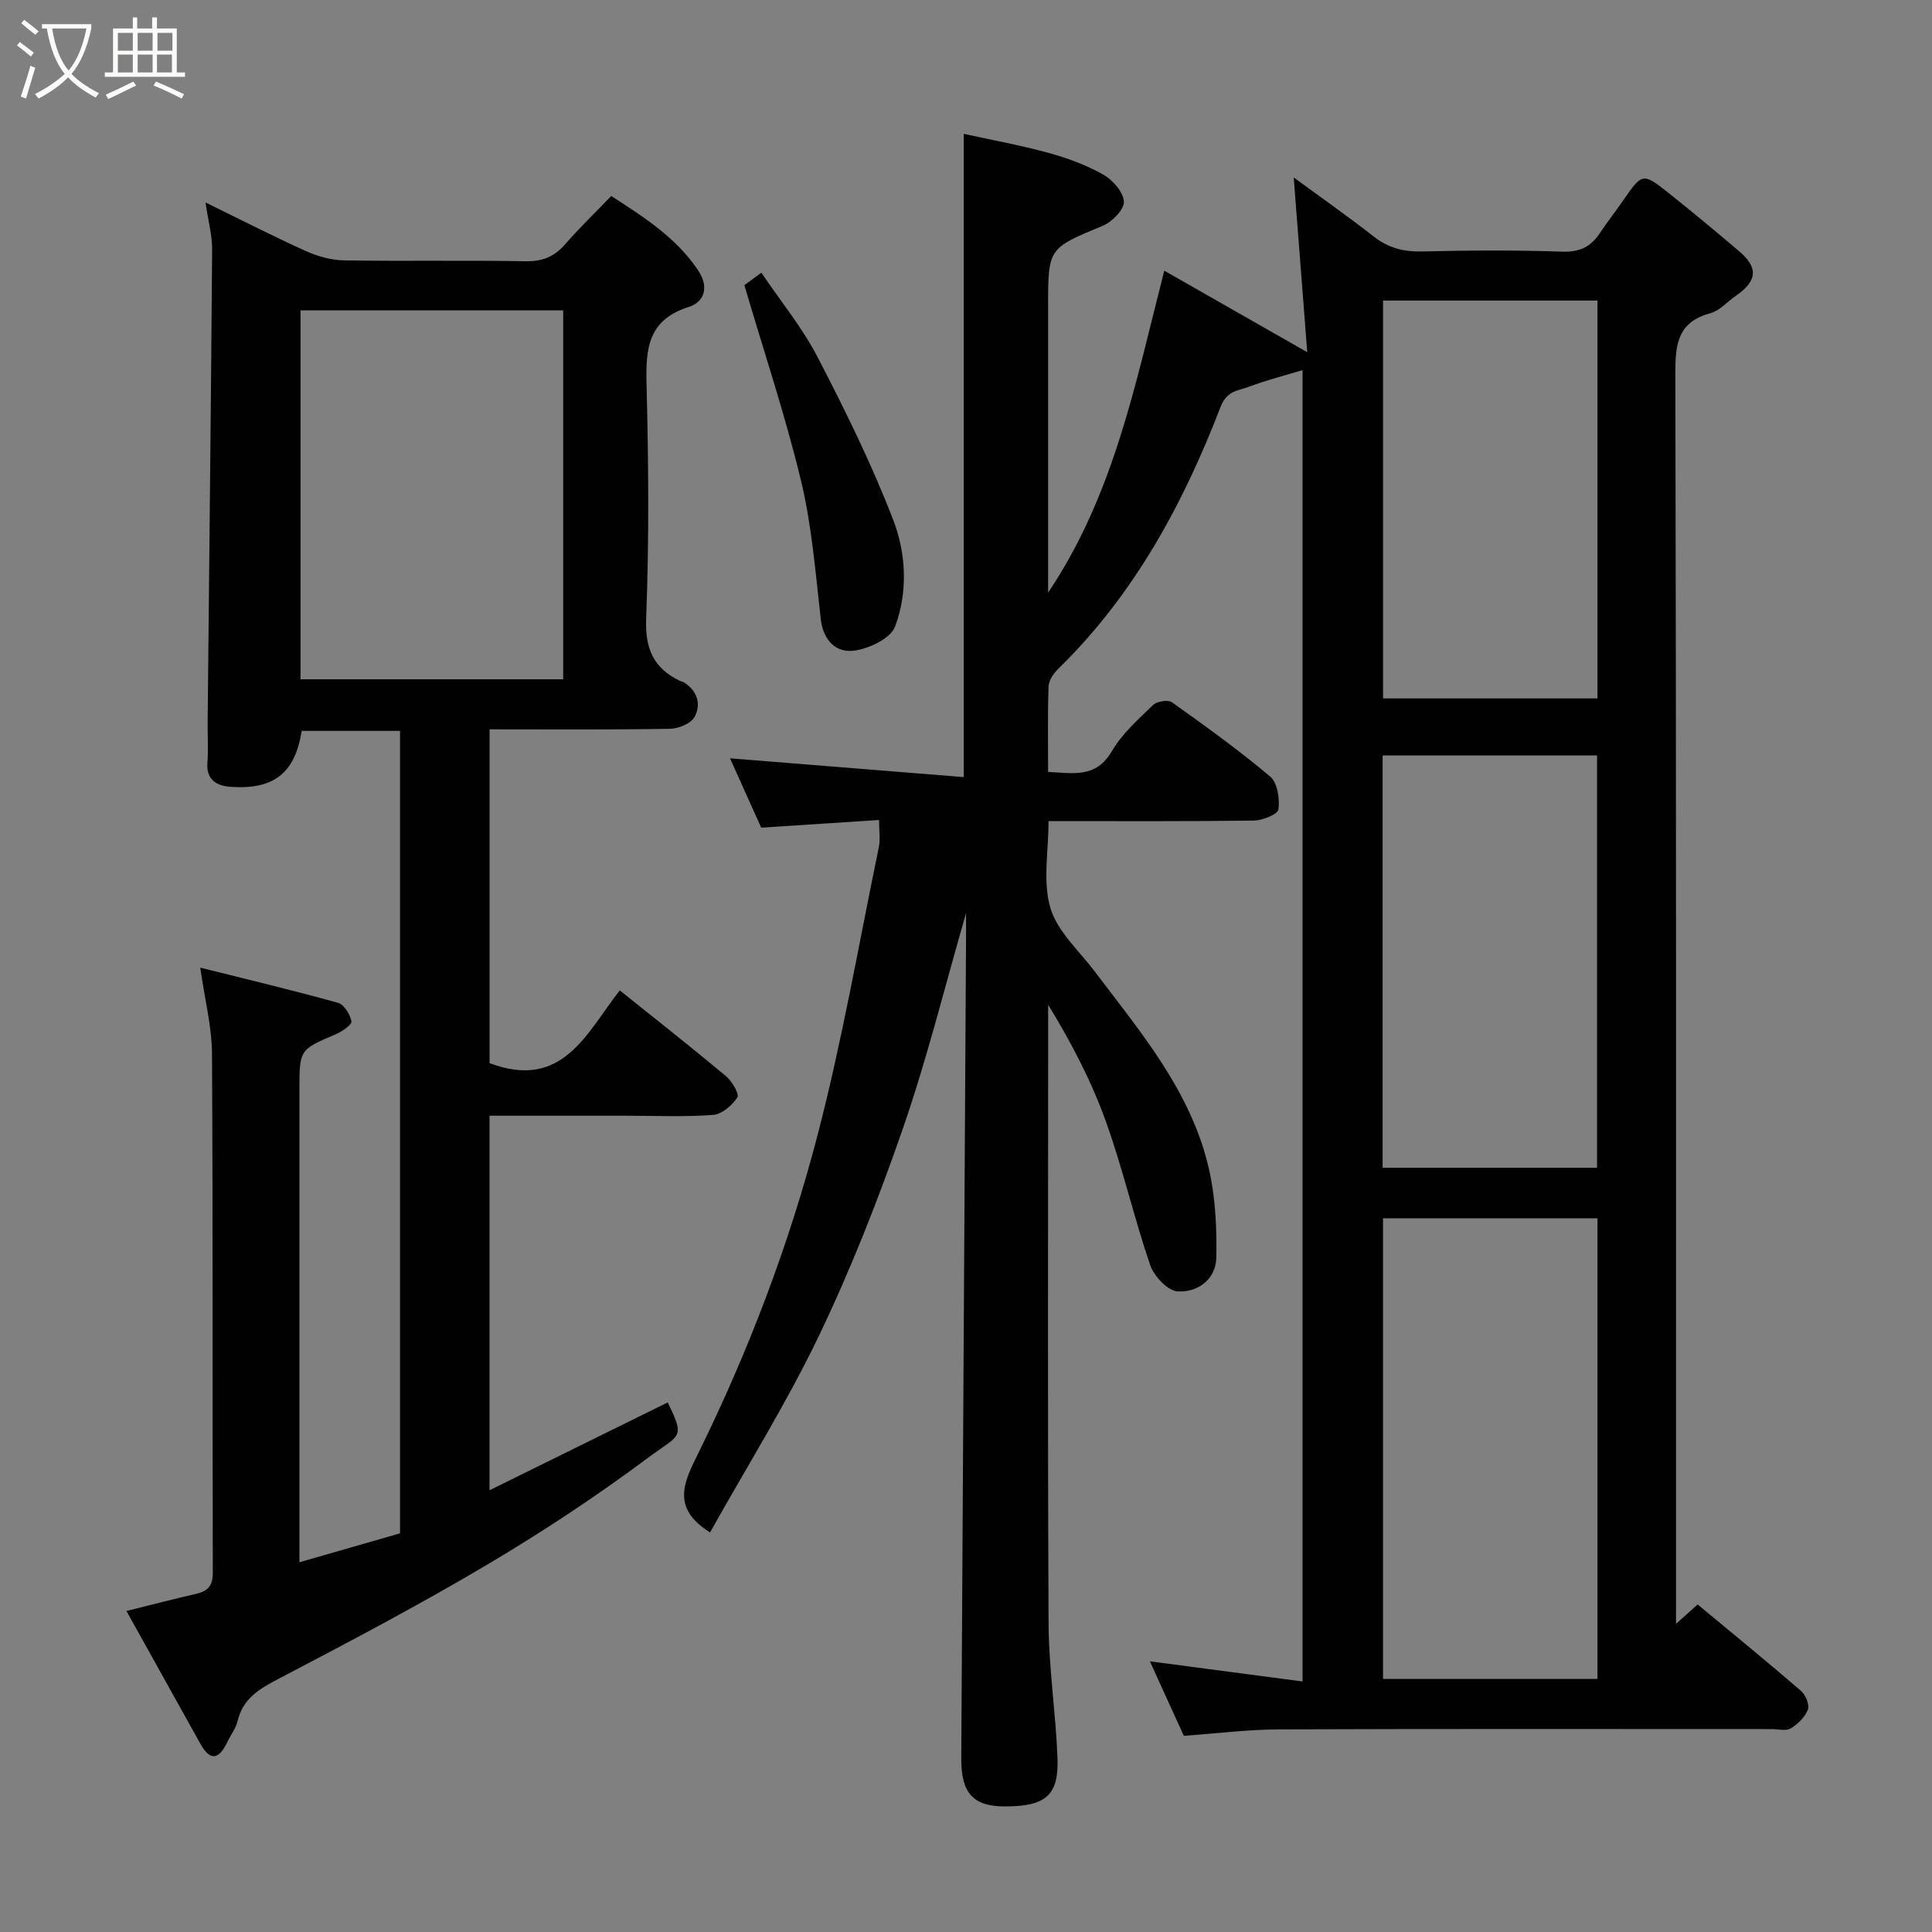 <svg enable-background="new 0 0 400 400" viewBox="0 0 400 400" xmlns="http://www.w3.org/2000/svg"><rect x="0" y="0" width="400" height="400" fill="#808080" stroke="none"/><path d="m6.4 11.7c-1-.8-1.9-1.6-2.9-2.3l.6-.7c.9.7 1.9 1.4 2.9 2.2zm-2.1 8.3c.7-2.1 1.4-4.2 2-6.4.2.1.6.3 1 .4-.7 2.3-1.3 4.4-1.9 6.4zm3-12.8c-1.1-.9-2.1-1.7-2.9-2.4l.6-.7c1 .8 2 1.5 3 2.4zm1.4-1.3v-.9h10.2v.9c-.9 4.2-2.3 7.3-4.1 9.4 1.3 1.4 3.2 2.7 5.7 4-.2.2-.4.5-.7.9-2.5-1.4-4.4-2.7-5.7-4.2-1.4 1.5-3.5 3-6.1 4.4 0 0 0 0-.1-.1-.3-.4-.5-.7-.7-.8 2.7-1.4 4.7-2.8 6.2-4.2-1.8-2.2-3-5.3-3.7-9.4zm9.2 0h-7.1c.6 3.8 1.7 6.7 3.4 8.7 1.7-2 2.9-4.8 3.7-8.7z" fill="#fbfcfa"/><path d="m31.6 3.6h.9v2.3h4.1v9.1h1.7v.9h-16.6v-.9h1.7v-9.1h4.1v-2.3h.9v2.3h3.1v-2.3zm-4 13.3.6.8c-1.9.9-3.8 1.9-5.8 2.8-.2-.3-.3-.6-.5-.9 2-.9 3.9-1.8 5.7-2.7zm-3.2-10.1v3.7h3.1v-3.7zm0 4.5v3.7h3.1v-3.7zm4.1-4.5v3.7h3.1v-3.7zm0 4.5v3.7h3.1v-3.7zm9.1 9.1c-2.1-1.1-4.1-2-5.8-2.7l.5-.8c2.2.9 4.1 1.8 5.8 2.6zm-1.9-13.6h-3.1v3.7h3.1zm-3.2 4.5v3.7h3.1v-3.7z" fill="#fbfcfa"/><g fill="#010101"><path d="m269.68 76.63c-3.55 1.08-7.43 2.05-11.15 3.46-2.19.83-4.5.72-5.83 4.17-7.75 20.12-17.9 38.87-33.56 54.17-.98.95-2 2.41-2.04 3.67-.22 5.79-.1 11.59-.1 17.72 5.24.25 9.9 1.33 13.18-4.27 2.12-3.63 5.46-6.6 8.54-9.58.8-.78 3.11-1.15 3.92-.57 6.93 4.93 13.85 9.91 20.34 15.38 1.51 1.27 2 4.58 1.71 6.79-.13 1.01-3.28 2.29-5.08 2.32-13.98.19-27.95.11-42.52.11 0 6.2-1.23 12.49.37 17.95 1.42 4.86 5.92 8.85 9.16 13.14 9.55 12.63 19.96 24.85 23.64 40.76 1.39 6.01 1.69 12.4 1.56 18.59-.1 4.47-3.91 7.2-8.03 6.93-2.05-.14-4.87-3.16-5.66-5.45-3.36-9.83-5.67-20.03-9.19-29.79-3-8.34-7.13-16.28-11.93-24.1v4.7c0 41.16-.12 82.33.09 123.49.05 9.2 1.47 18.39 1.84 27.61.32 7.88-2.4 10.17-10.9 10.17-6.53 0-9.06-2.73-9.02-9.94.32-56.77.66-113.53.99-170.3.01-1.49 0-2.99 0-4.7-4.34 15.01-8.03 29.98-13.04 44.48-5.05 14.59-10.73 29.06-17.4 42.98-6.72 14.01-15.02 27.26-22.56 40.75-8.27-5.13-5.25-10.69-2.44-16.39 10.39-21.1 18.75-43.06 24.67-65.76 5.13-19.68 8.59-39.8 12.72-59.74.32-1.56.04-3.25.04-5.61-8.26.54-16.08 1.05-24.4 1.59-2.14-4.76-4.39-9.77-6.46-14.36 16.08 1.29 32.07 2.58 48.39 3.89 0-44.78 0-88.45 0-133.18 5.79 1.27 11.75 2.35 17.58 3.95 3.9 1.07 7.81 2.51 11.31 4.49 1.96 1.11 4.15 3.6 4.27 5.59.1 1.61-2.42 4.18-4.33 4.98-11.3 4.71-11.36 4.57-11.36 16.69v59.29c13.68-20.37 18.08-43.38 24.05-66.66 10.07 5.75 19.24 10.98 29.6 16.88-.97-12.58-1.89-24.4-2.8-36.18 5.24 3.85 11.03 7.9 16.59 12.25 3.04 2.38 6.2 3.16 10.01 3.07 9.66-.23 19.34-.29 28.99.04 3.56.12 5.86-.95 7.73-3.75 1.63-2.44 3.46-4.76 5.12-7.18 3.64-5.28 3.92-5.4 8.99-1.36 5.01 3.99 9.94 8.08 14.82 12.23 3.99 3.39 3.72 6.15-.72 9.21-1.75 1.21-3.32 3.06-5.25 3.59-6.57 1.78-7.28 6.09-7.27 12.18.21 84.33.14 168.66.14 252.99v6.19c1.9-1.7 3.08-2.76 4.48-4.01 7.12 5.91 14.33 11.79 21.37 17.86.96.83 1.83 2.87 1.46 3.88-.58 1.55-2.07 3.01-3.54 3.91-.98.6-2.6.15-3.93.15-34 0-68-.07-102 .06-6.41.02-12.81.84-19.74 1.33-2.2-4.83-4.48-9.82-7.03-15.42 10.76 1.42 21.01 2.77 31.61 4.17 0-90.91 0-181.5 0-271.5zm16.66 175.6v95.37h44.4c0-31.98 0-63.56 0-95.37-14.84 0-29.43 0-44.4 0zm44.31-10.46c0-28.76 0-57.13 0-85.37-15.06 0-29.77 0-44.39 0v85.37zm-44.3-179.54v82.37h44.39c0-27.65 0-54.9 0-82.37-14.85 0-29.44 0-44.39 0z"/><path d="m101.36 220.11c15.23 5.74 20.11-6.38 26.96-15.06 7.46 5.98 14.81 11.76 21.98 17.75 1.25 1.04 2.81 3.7 2.36 4.4-1.07 1.65-3.2 3.49-5.02 3.63-5.97.45-11.99.17-17.99.17-9.32 0-18.63 0-28.3 0v77.54c12.51-6.16 24.7-12.17 36.89-18.18 3.72 7.55 2.49 6.57-3.87 11.31-10.7 7.98-21.9 15.39-33.38 22.2-14.18 8.41-28.79 16.11-43.41 23.76-3.95 2.07-7.27 4.04-8.38 8.66-.37 1.54-1.44 2.92-2.14 4.39-1.68 3.5-3.48 4.14-5.59.33-4.97-8.95-9.96-17.9-15.29-27.47 5.35-1.33 9.85-2.5 14.37-3.54 2.39-.55 3.52-1.59 3.51-4.35-.1-35.83.04-71.66-.17-107.5-.03-5.6-1.49-11.19-2.43-17.81 9.75 2.44 19.18 4.68 28.51 7.28 1.26.35 2.52 2.4 2.79 3.84.13.69-1.95 2.12-3.26 2.68-7.48 3.19-7.51 3.13-7.51 11.6v97.71c7.04-2.03 13.86-3.98 20.83-5.99 0-55.25 0-110.54 0-166.14-6.9 0-13.63 0-20.36 0-1.36 8.67-5.7 12.21-14.67 11.59-2.71-.19-5.12-1.29-4.85-4.94.21-2.82.02-5.66.05-8.5.32-32.6.69-65.2.93-97.8.02-2.9-.79-5.8-1.37-9.75 7.49 3.66 14.08 7.04 20.82 10.08 2.45 1.1 5.27 1.87 7.94 1.91 12.5.2 25-.05 37.5.18 3.49.06 5.95-.93 8.19-3.51 2.95-3.38 6.19-6.51 9.55-10 6.9 4.45 13.43 8.63 17.97 15.36 2.39 3.54 1.27 6.61-1.94 7.62-8.45 2.67-8.91 8.63-8.72 16.03.42 16.16.54 32.34-.08 48.49-.24 6.3 1.55 10.24 6.95 12.87.29.14.65.18.92.35 2.76 1.78 3.57 4.57 2.14 7.15-.76 1.37-3.34 2.41-5.12 2.44-12.31.21-24.63.11-37.31.11 0 23.3 0 46.35 0 69.11zm-39.14-79.47h54.38c0-25.73 0-51.1 0-76.38-18.32 0-36.24 0-54.38 0z"/><path d="m154.11 59.04c.43-.32 1.6-1.18 3.52-2.58 3.97 5.87 8.45 11.33 11.63 17.45 5.71 11.01 11.23 22.2 15.68 33.75 2.68 6.94 3.05 14.95.37 22.07-.93 2.47-5.44 4.61-8.55 4.99-3.7.45-6.33-2.15-6.83-6.55-1.09-9.57-1.84-19.28-4.08-28.61-3.26-13.55-7.71-26.82-11.74-40.52z"/></g></svg>